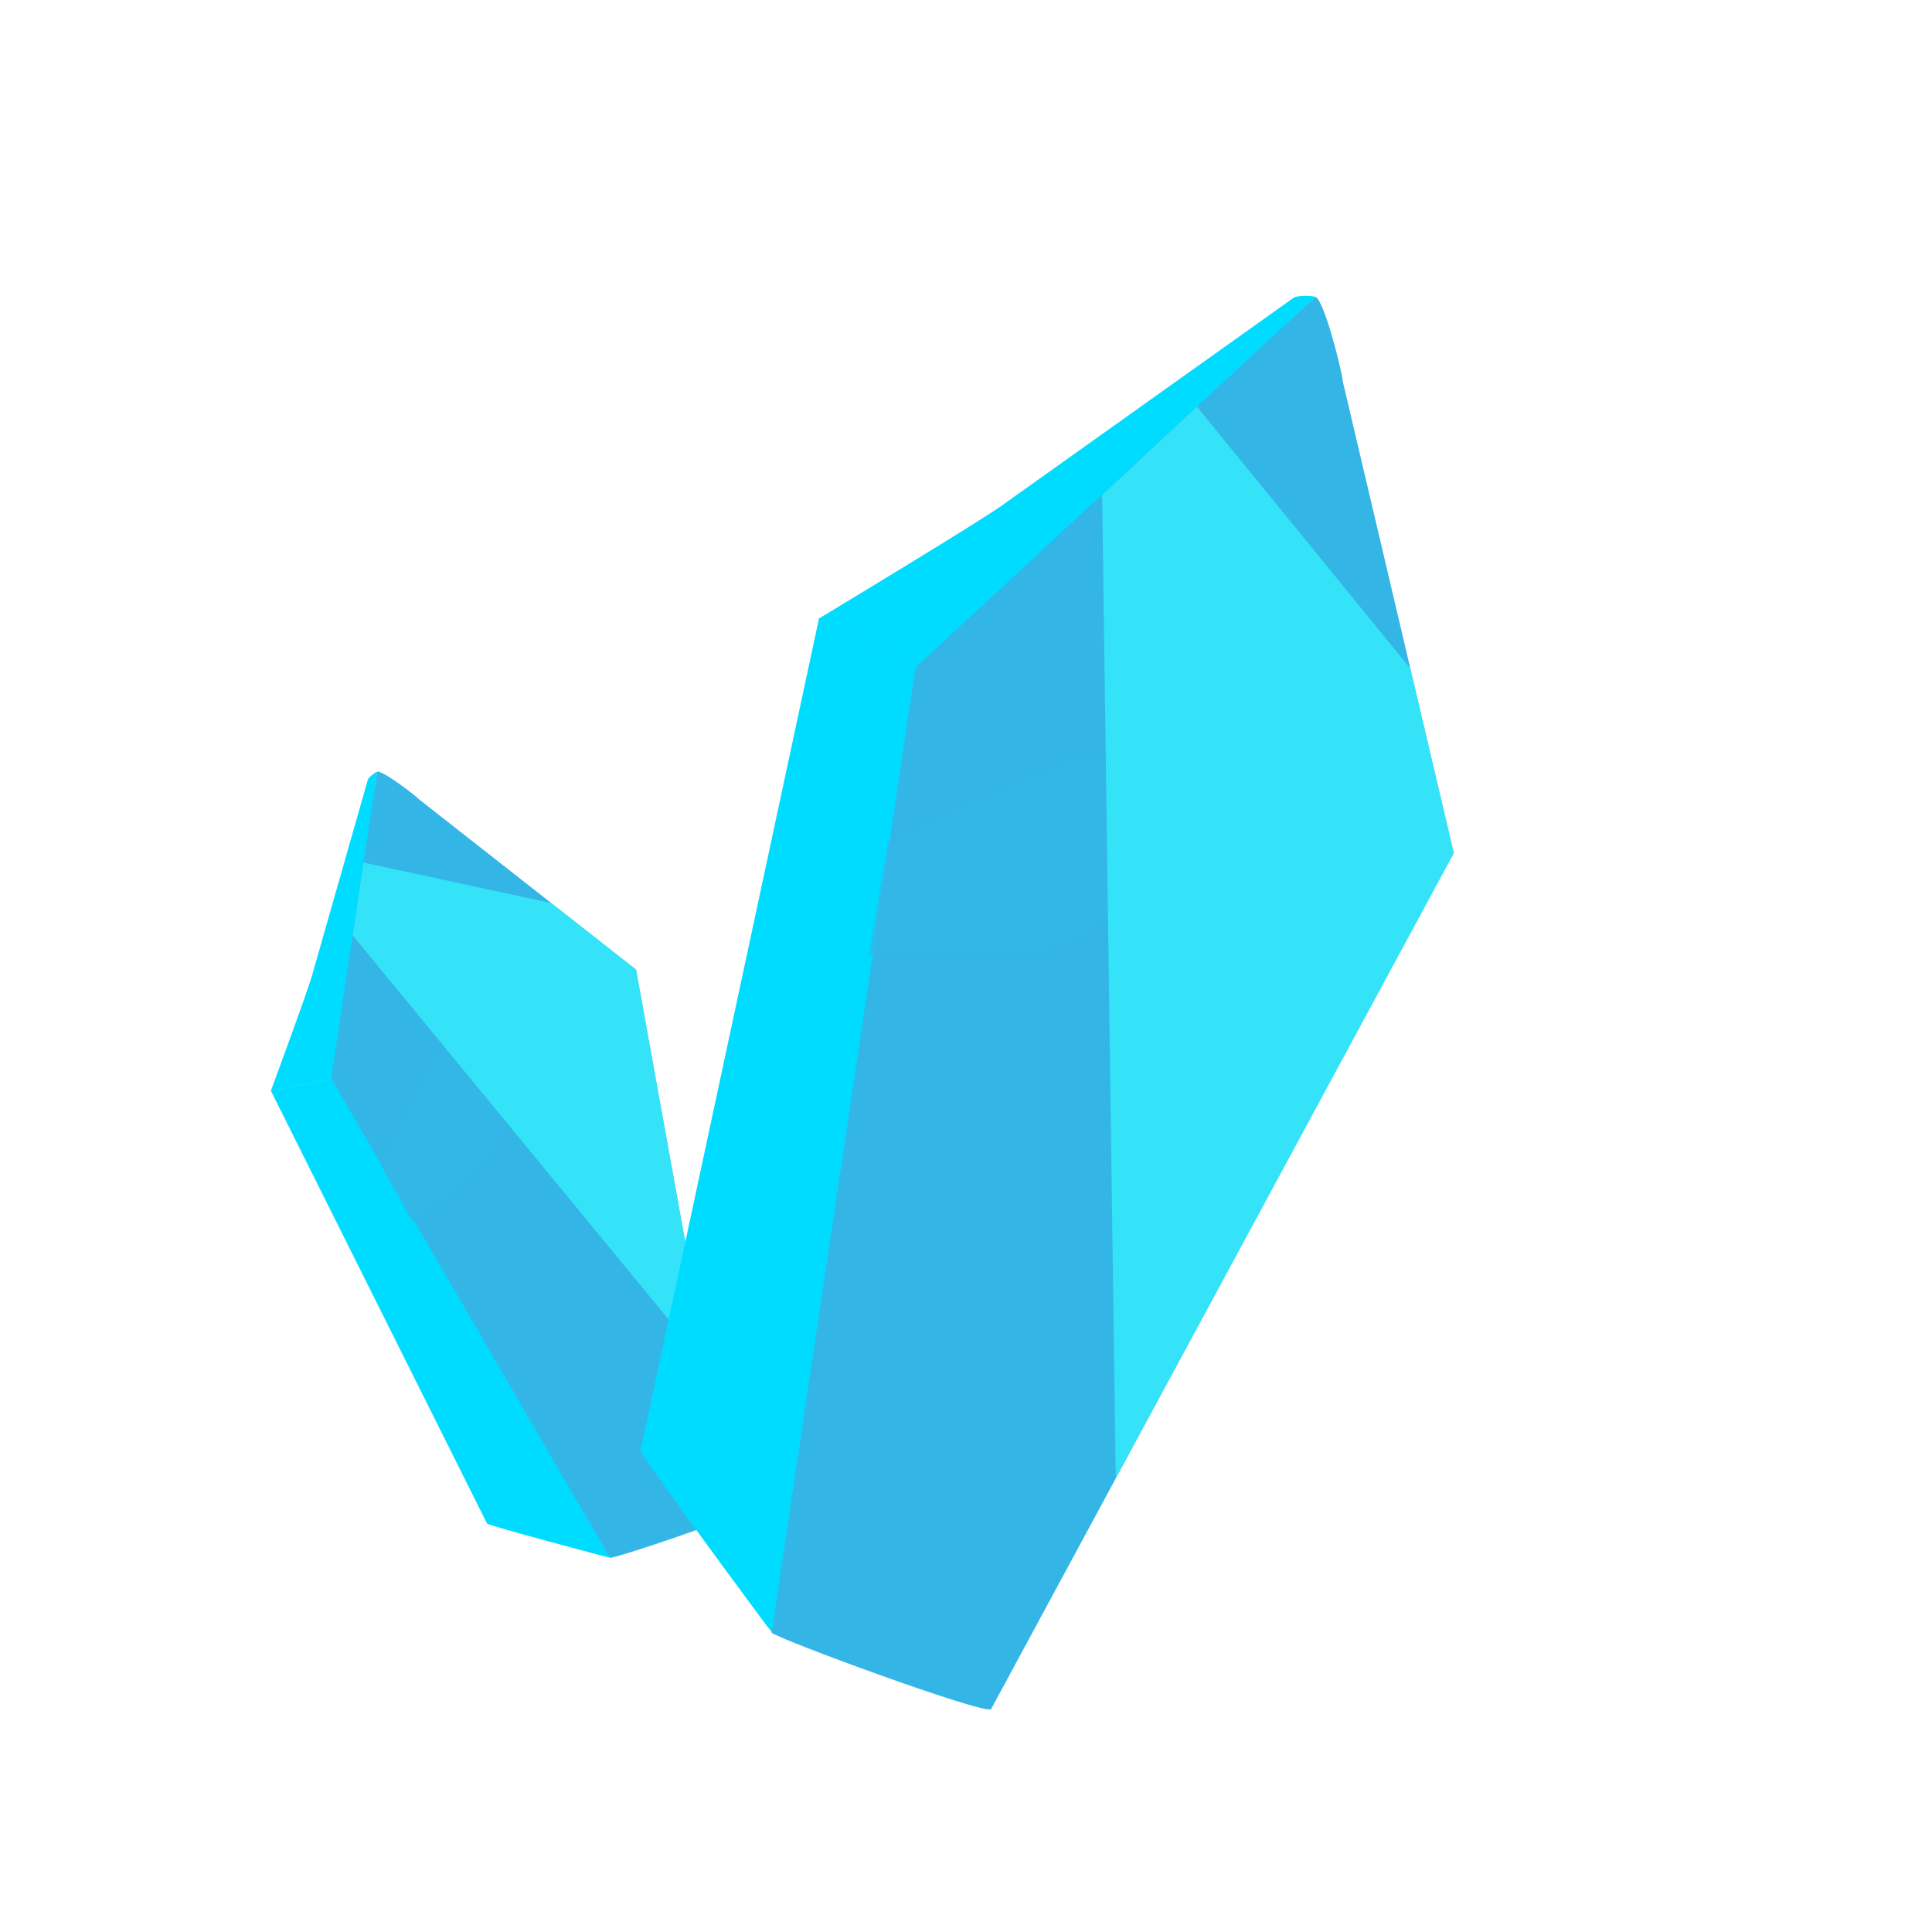 <svg width="132" height="132" viewBox="0 0 132 132" fill="none" xmlns="http://www.w3.org/2000/svg">
<path d="M25.133 53.271L21.382 66.43C21.18 67.301 18.645 74.146 18.507 74.525L22.826 73.666L25.767 52.729C25.686 52.732 25.203 53.079 25.133 53.271Z" fill="#00DCFF"/>
<path d="M28.655 54.632C28.395 54.35 26.054 52.563 25.763 52.734L22.622 73.684L30.705 72.83L43.463 66.25L28.655 54.632Z" fill="#33B6E6"/>
<path d="M33.275 104.094L18.502 74.514L22.821 73.655L41.683 106.43C41.505 106.406 33.413 104.245 33.275 104.094Z" fill="#00DCFF"/>
<path d="M50.184 103.439C50.052 103.799 42.005 106.483 41.671 106.436L22.616 73.651L26.528 72.873L43.456 66.246L50.184 103.439Z" fill="#33B6E6"/>
<path opacity="0.75" d="M36.513 70.963L29.917 72.274L26.022 79.641L28.179 83.511L33.707 78.63L36.513 70.963Z" fill="#33B6E6"/>
<path opacity="0.75" d="M43.461 66.249L48.358 93.405L24.101 63.909L24.834 58.933L37.66 61.698L43.461 66.249Z" fill="#36F1FF"/>
<path d="M88.394 20.338L68.788 34.297C67.554 35.273 56.552 41.892 55.947 42.261L62.824 45.825L89.862 20.29C89.748 20.204 88.702 20.151 88.394 20.338Z" fill="#00DCFF"/>
<path d="M91.747 26.072C91.699 25.399 90.445 20.372 89.858 20.287L62.53 45.621L74.575 53.325L99.331 58.299L91.747 26.072Z" fill="#33B6E6"/>
<path d="M43.767 99.104L55.96 42.237L62.838 45.801L52.753 111.549C52.535 111.321 43.791 99.463 43.767 99.104Z" fill="#00DCFF"/>
<path d="M67.71 116.779C67.133 117.129 53.129 111.977 52.721 111.546L62.552 45.571L68.781 48.799L99.319 58.289L67.71 116.779Z" fill="#33B6E6"/>
<path opacity="0.75" d="M84.603 57.144L74.1 51.7L60.658 57.543L59.37 65.229L72.326 64.596L84.603 57.144Z" fill="#33B6E6"/>
<path opacity="0.75" d="M99.33 58.296L76.231 100.986L75.301 33.817L81.775 27.785L96.359 45.671L99.33 58.296Z" fill="#36F1FF"/>
</svg>
